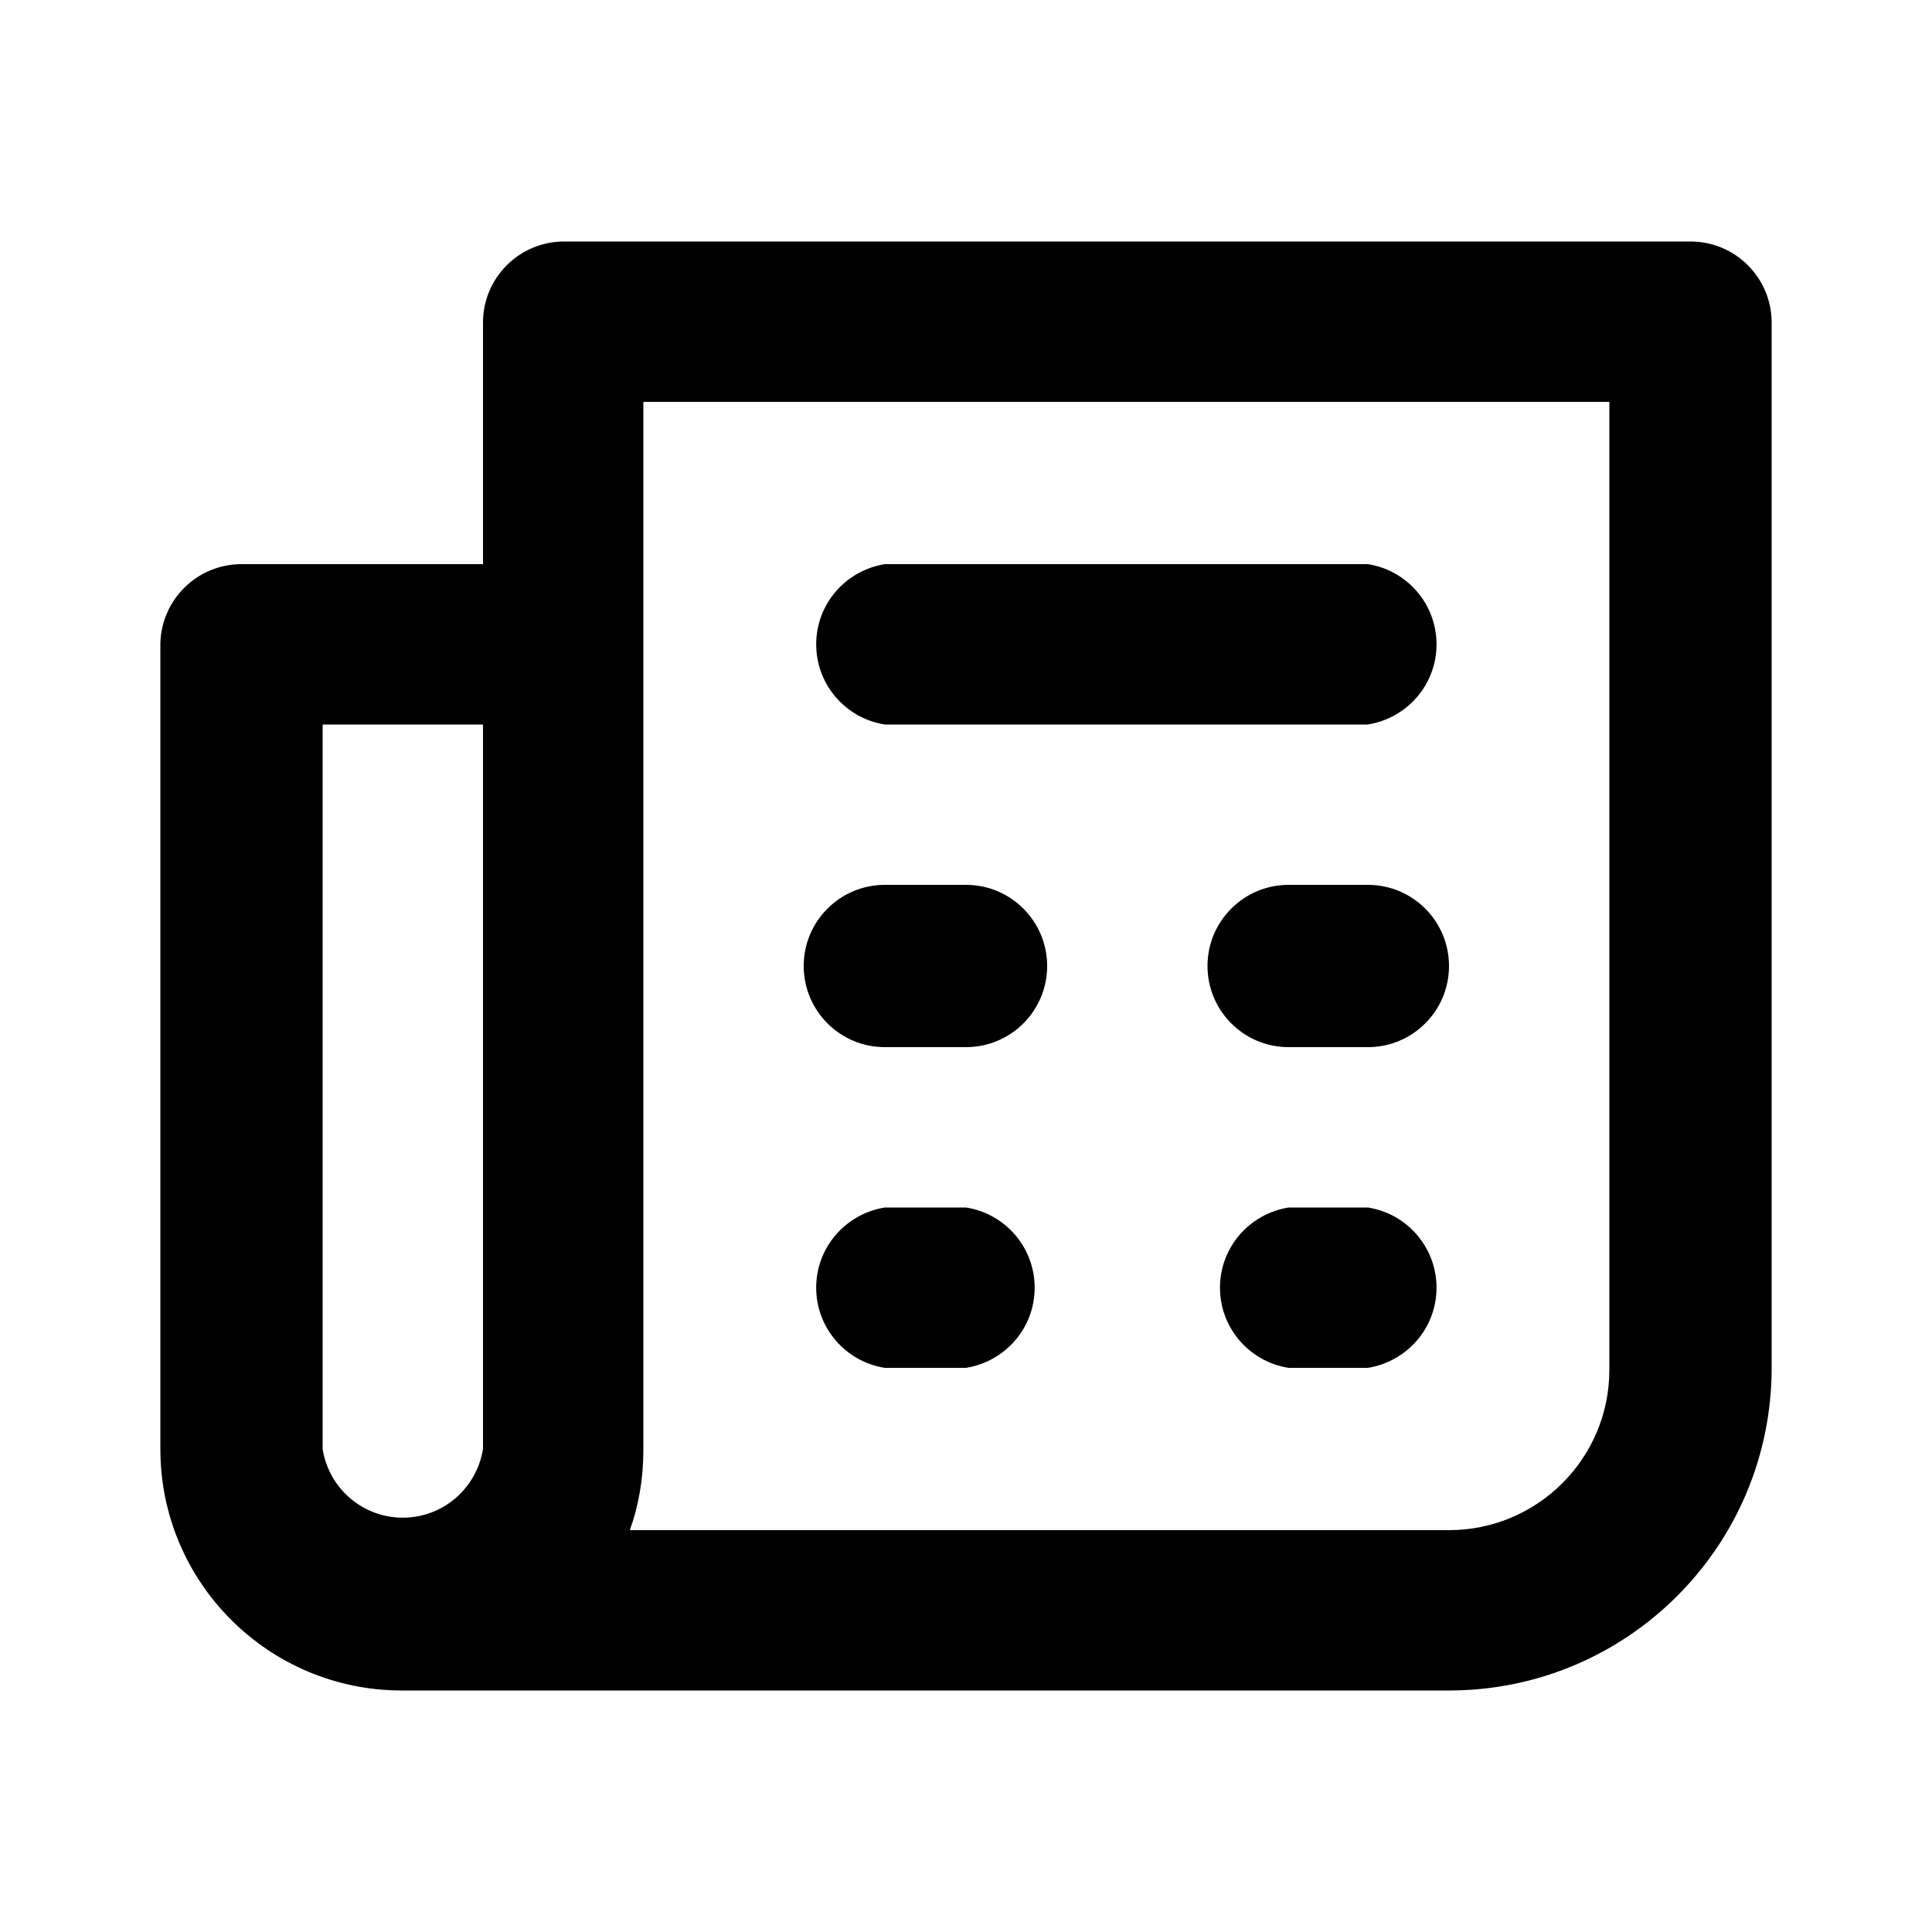 <svg xmlns="http://www.w3.org/2000/svg" width="24" height="24" viewBox="0 0 24 24">
<path d="M16.992 10.992h-0.984c-0.557 0-1.008 0.451-1.008 1.008s0.451 1.008 1.008 1.008v0h0.984c0.557 0 1.008-0.451 1.008-1.008s-0.451-1.008-1.008-1.008v0zM16.992 15h-0.984c-0.486 0.078-0.853 0.494-0.853 0.996s0.367 0.918 0.847 0.995l0.006 0.001h0.984c0.486-0.078 0.853-0.494 0.853-0.996s-0.367-0.918-0.847-0.995l-0.006-0.001zM10.992 9h6c0.486-0.078 0.853-0.494 0.853-0.996s-0.367-0.918-0.847-0.995l-0.006-0.001h-6c-0.486 0.078-0.853 0.494-0.853 0.996s0.367 0.918 0.847 0.995l0.006 0.001zM21 3h-13.992c-0.557 0-1.008 0.451-1.008 1.008v0 3h-3c-0 0-0 0-0 0-0.548 0-0.994 0.438-1.008 0.983l-0 0.001v10.008c0 1.657 1.343 3 3 3v0h13.008c2.214 0 4.008-1.794 4.008-4.008v0-12.984c0-0.557-0.451-1.008-1.008-1.008v0zM6 18c-0.078 0.486-0.494 0.853-0.996 0.853s-0.918-0.367-0.995-0.847l-0.001-0.006v-9h1.992zM19.992 16.992c0 0.007 0 0.016 0 0.024 0 1.1-0.892 1.992-1.992 1.992-0 0-0 0-0 0h-10.176c0.107-0.295 0.168-0.635 0.168-0.99 0-0.006-0-0.013-0-0.019v0.001-13.008h12zM10.992 13.008h1.008c0.557 0 1.008-0.451 1.008-1.008s-0.451-1.008-1.008-1.008v0h-1.008c-0.557 0-1.008 0.451-1.008 1.008s0.451 1.008 1.008 1.008v0zM10.992 16.992h1.008c0.486-0.078 0.853-0.494 0.853-0.996s-0.367-0.918-0.847-0.995l-0.006-0.001h-1.008c-0.486 0.078-0.853 0.494-0.853 0.996s0.367 0.918 0.847 0.995l0.006 0.001z"></path>
</svg>
